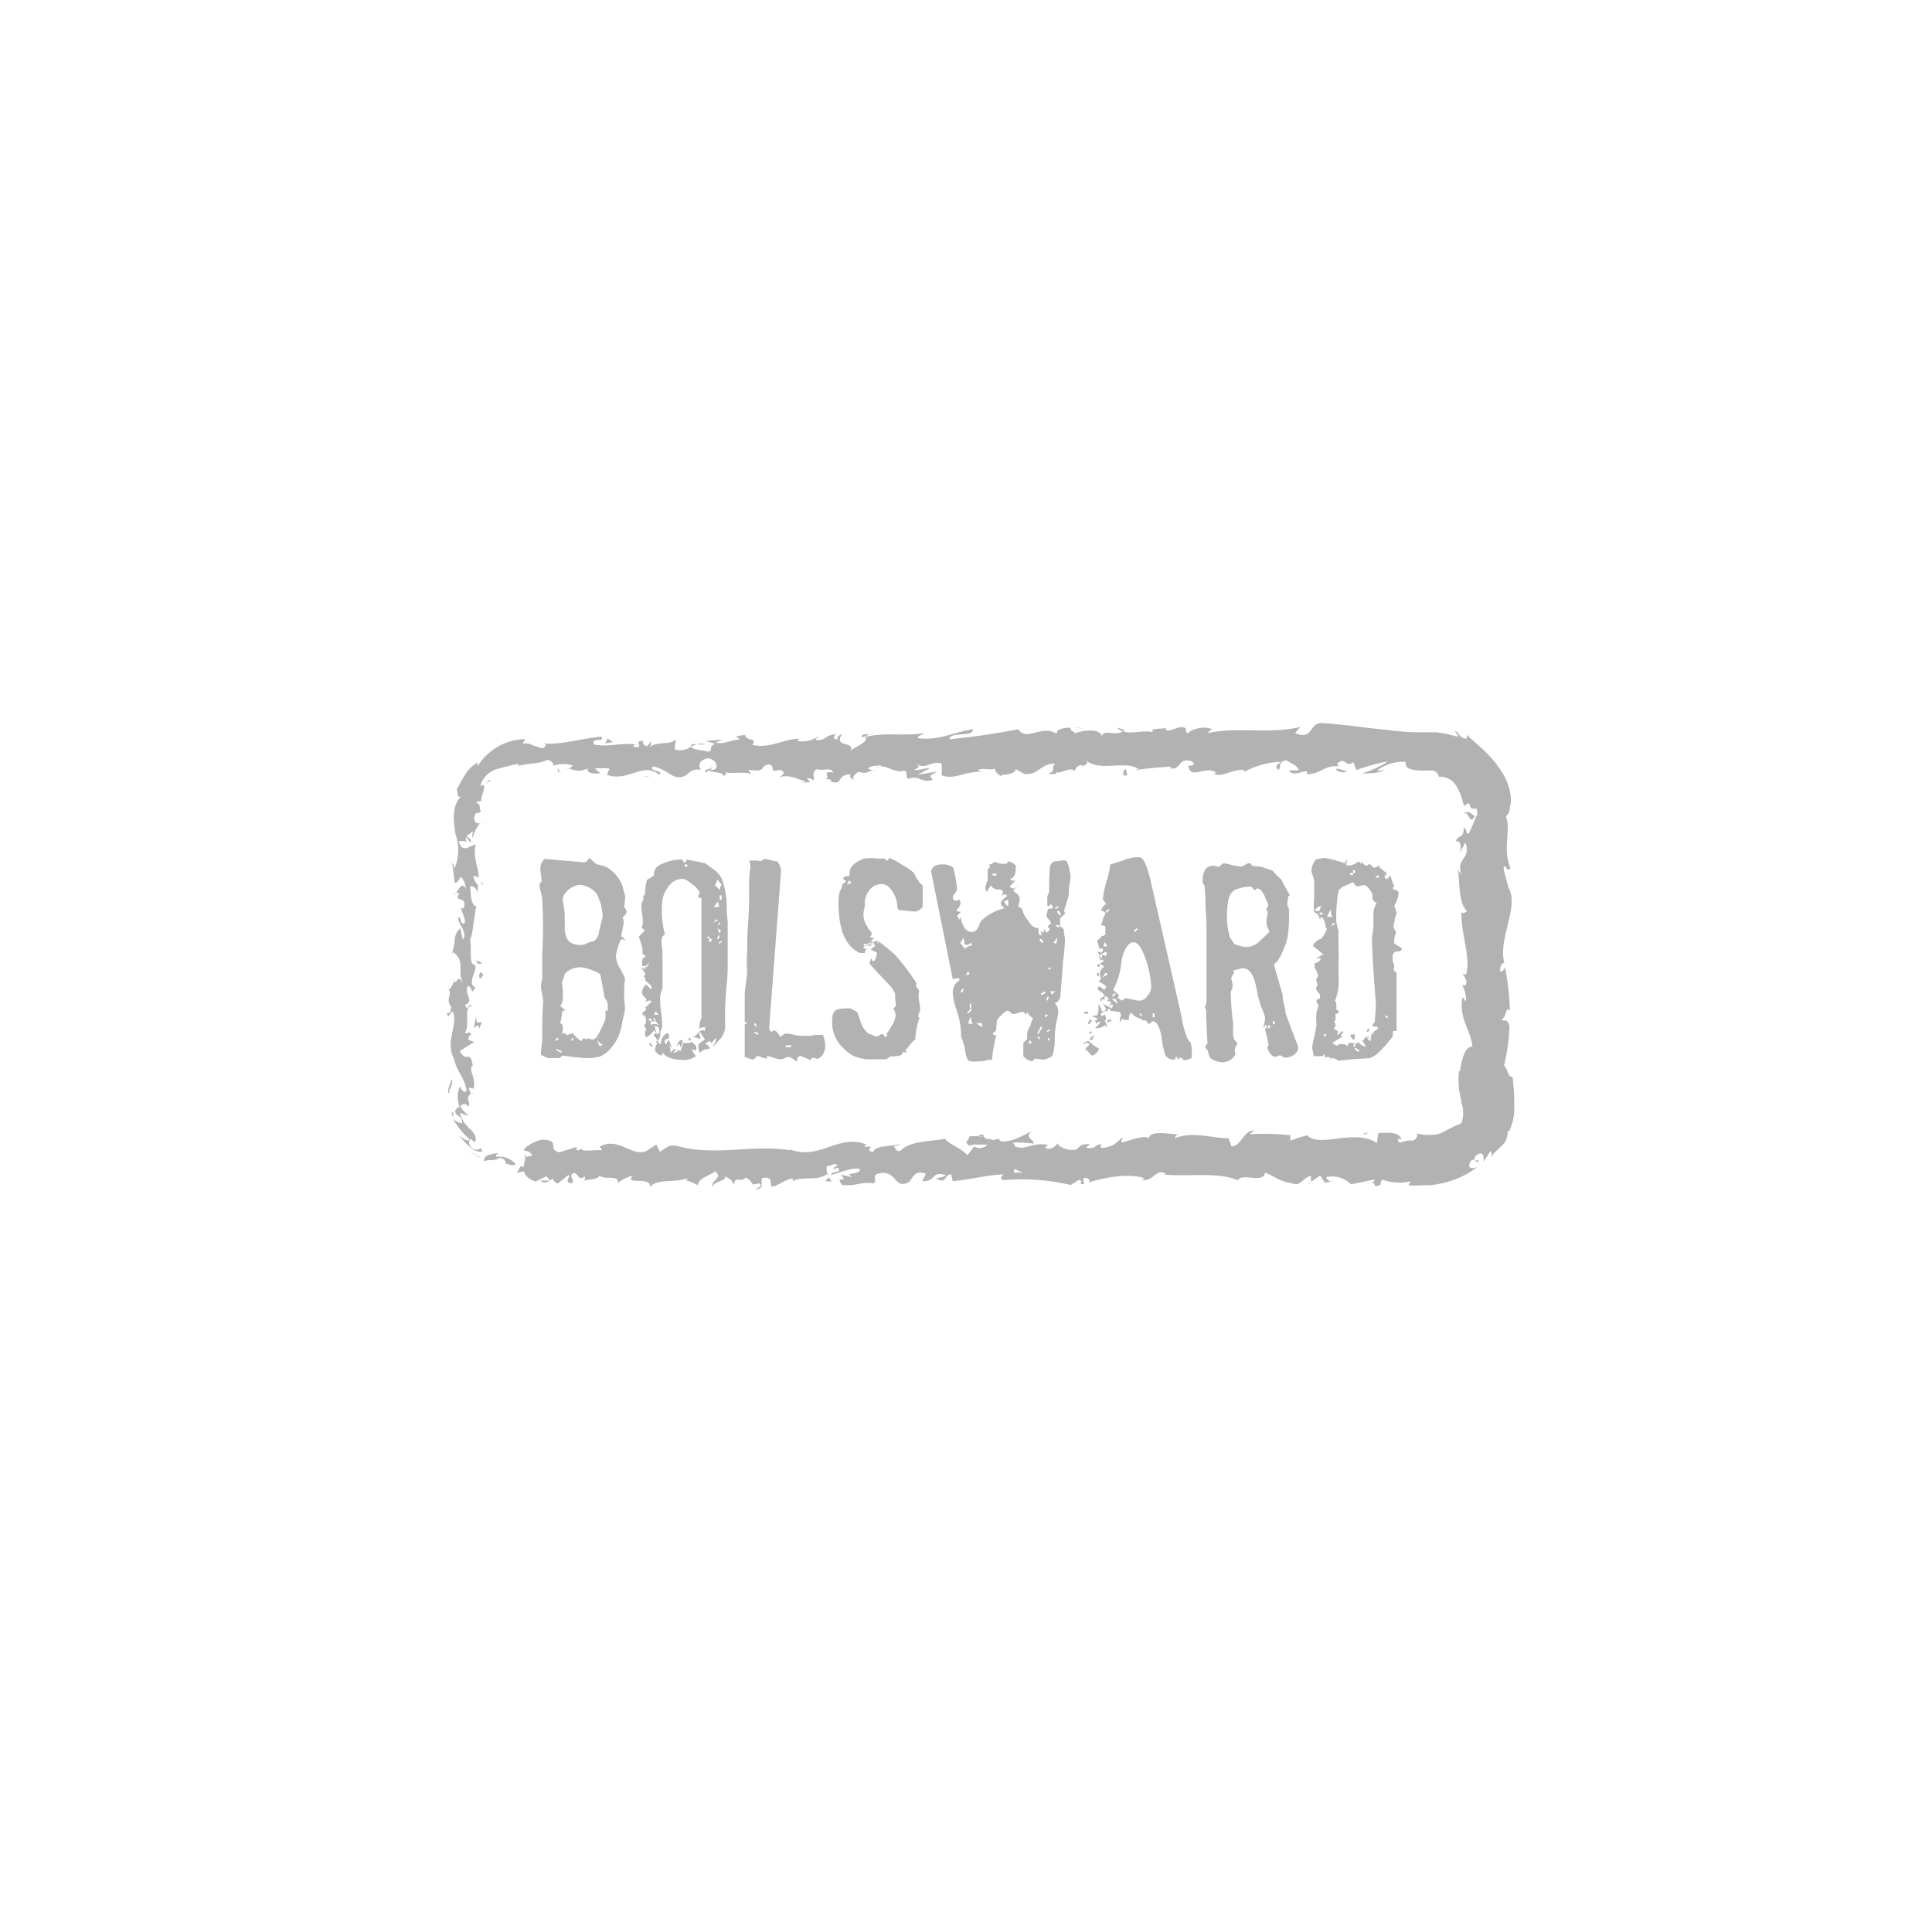 <svg id="Laag_1" data-name="Laag 1" xmlns="http://www.w3.org/2000/svg" viewBox="0 0 191.61 188.99"><defs><style>.cls-1{fill:#b2b2b2;}</style></defs><title>bolsward_1</title><g id="Group_432" data-name="Group 432"><g id="Group_379" data-name="Group 379"><path id="Path_407" data-name="Path 407" class="cls-1" d="M61.94,90.79c-.14.14-.19.19-.19.24a.64.64,0,0,1,.1.43c0,.34-.24,1.15-.24,1.39a2.75,2.75,0,0,1,.43.38c-.1,0-.38-.1-.43-.1a5.27,5.27,0,0,0-.53,1.68,2.58,2.58,0,0,0,.43,1.25,7.32,7.32,0,0,1,.48,1,11.36,11.36,0,0,0,0,2.88c0,.34-.14.81-.29,1.49a4.68,4.68,0,0,1-1.1,2.49,2.59,2.59,0,0,1-1.15.86,5,5,0,0,1-1.44.14l-1.15-.1c-.67-.1-1.06-.14-1.1-.14s-.14.24-.34.24H54.36a3.62,3.62,0,0,1-.72-.34c0-.38.14-1.34.14-1.63,0-1.58,0-2.78.1-3.55a6.57,6.57,0,0,0-.1-.77,5.91,5.91,0,0,1-.14-.86c0-.14.14-.67.14-.77,0-.58,0-1.39,0-2.49a46.22,46.22,0,0,0,0-5.27,3.32,3.32,0,0,0-.14-.77,4.32,4.32,0,0,1-.14-.72.35.35,0,0,1,.19-.29.71.71,0,0,0,0-.34c0-.19-.1-.72-.1-.91A1.41,1.41,0,0,1,54,85.17l3.93.34a.41.41,0,0,0,.29-.14q.22-.29.29-.29a2.89,2.89,0,0,0,.67.62,6.52,6.52,0,0,1,1,.29,3.72,3.72,0,0,1,1.58,1.92,5.19,5.19,0,0,0,.24.91s0,.38-.1,1.15c0,0,.24.24.24.43S62,90.69,61.94,90.79ZM55.42,103l-.19-.1-.14.29.14,0Zm.29,1.25-.53-.24,0,.14.48.24Zm4.51-4.84c0-.19-.24-.43-.24-.43-.1-.53-.24-1.29-.43-2.25,0-.19-.38-.38-1-.58a3.46,3.46,0,0,0-1.1-.24,3,3,0,0,0-.77.19,1.7,1.7,0,0,0-.67.48,4.52,4.52,0,0,1-.29.86,5.56,5.56,0,0,1,.1,1.29,2.6,2.6,0,0,1-.1.81l-.14.14c0,.19.43.38.43.48s-.19.1-.29.14c.1.19-.14,1-.14,1.06s0,.24.14.14a1.3,1.3,0,0,1,0,1c.1,0,.14,0,.24-.1l.24.24a4,4,0,0,0,.58-.19,5.84,5.84,0,0,0,.82.77c.19,0,.1-.24.29-.24s.34.19.38.19c-.14-.14-.1-.19,0-.19s.38.1.53.1.29-.19.38-.24a11.31,11.31,0,0,0,.86-1.77,3.88,3.88,0,0,0,0-.77c0-.14.14-.14.24,0v-.81Zm-.58-9.59a8.93,8.93,0,0,0-.43-1.15,2.49,2.49,0,0,0-1.49-.91,1.61,1.61,0,0,0-.91.19,2,2,0,0,0-1,1.06c0,.1,0,.34.1.86s.1.86.1,1.1v1.25c.1,1.1.58,1.49,1.68,1.49a1.51,1.51,0,0,0,.58-.19,1.93,1.93,0,0,1,.62-.19,1.3,1.3,0,0,0,.53-1l.24-1a1.76,1.76,0,0,0,.1-.77c-.11-.43-.11-.67-.16-.76ZM56.9,103l-.14-.1-.14.29.14,0Zm2.4.14a.69.69,0,0,0,.24.62.61.61,0,0,1,.29-.19c-.19,0-.39-.1-.53-.43Z"/><path id="Path_408" data-name="Path 408" class="cls-1" d="M72.05,97.84q-.14,1.65-.14,2.44c0,.29,0,1,0,1.2a2,2,0,0,1-.43,1.49c-.48.53-.77.81-.81.91,0-.14.34-.53.34-.81v-.15a2.54,2.54,0,0,0-.43.53s-.1-.1-.24-.24c-.1.1-.24.14-.38.29.29.14.43.34.43.48-.38.1-.77.1-1,.48,0-.14-.14-.48-.14-.67a.66.66,0,0,1,.24-.43l.43-.29s-.19-.24-.48-.72a.25.25,0,0,0-.1.19,1.56,1.56,0,0,1,.14.48l-.77-.19c.29,0,.67-.67.91-.67s.14,0,.24.1l.1-.38a.43.43,0,0,0-.24,0,.36.36,0,0,0-.34.19v-.34a1.63,1.63,0,0,1,.19-.77V89.11a.4.4,0,0,0-.34-.1.85.85,0,0,1,.19-.48,2.89,2.89,0,0,0-.53-.67l-.58-.43a1.48,1.48,0,0,0-.58-.29,1.77,1.77,0,0,0-1.49.86,2.84,2.84,0,0,0-.58,1.68,9.09,9.09,0,0,0,.29,3c-.24.1-.34.34-.34.67s.1.86.1,1.06a10.23,10.23,0,0,0,0,1.06v1.06c0,.58,0,1.06,0,1.44a4.18,4.18,0,0,0-.24.91c0,.34,0,.81.1,1.49s.1,1.15.1,1.44a1.24,1.24,0,0,1-.19.48.43.43,0,0,1,0,.24.75.75,0,0,1-.29.67,1.57,1.57,0,0,0,.29.38,1.94,1.94,0,0,0,.14-.48,1,1,0,0,1,.29-.48l.29-.19.14.14V103h-.1a.35.35,0,0,0-.34.29,1,1,0,0,0,.19.29,1,1,0,0,1,.24-.43,3,3,0,0,1,.24.53c.1.24.19.38.24.38s.58.14.72.14c0-.19.14-.43.24-.77h.14c.38,0,.62,0,.67-.14a4.52,4.52,0,0,1,.48.48v.1a.15.15,0,0,1,0,.1.18.18,0,0,1-.16.19h0c.1,0,0,0-.19-.1l-.1,0a2,2,0,0,0,.43.67,2.19,2.19,0,0,1-1.15.38c-1.1,0-1.82-.24-2.11-.67l-.24.24c-.38-.19-.58-.38-.58-.62s.19-.48.19-.58a.25.25,0,0,0-.1-.19l0,0s.1,0,.1-.14-.14-.34-.34-.43c.1-.14.1-.24.14-.29a.69.69,0,0,0,.34.1l.1-.1a1.07,1.07,0,0,0-.1-.58l-.38-.14L65,102a.77.77,0,0,0,.14.43l-.29-.24a1.93,1.93,0,0,1-.77.67.52.52,0,0,1-.1-.38.47.47,0,0,1,.14-.38,1.73,1.73,0,0,1-.24-.43.59.59,0,0,0,.19-.43c0-.38-.14-.58-.34-.62a.36.36,0,0,1,0-.24,1,1,0,0,0,.38-.29L64,99.9a6.28,6.28,0,0,0,.62-.58.25.25,0,0,0-.19-.1.64.64,0,0,0-.38.14v0c0-.1,0-.19.1-.24-.1-.1-.48-.48-.48-.67a1.18,1.18,0,0,1,.38-.81,3.5,3.5,0,0,1,.48.43l.1,0s0-.1,0-.19-.24-.34-.62-.62v0a1.09,1.09,0,0,1,0-.19c0-.14-.1-.19-.19-.14h0a2.83,2.83,0,0,1,.19-.38q-.14-.22-.43-.58c.1,0,.24.1.34.1a.17.17,0,0,0,.1,0,.22.22,0,0,0-.14-.14s0,0,.1,0,.34-.14.38-.48c-.1.1-.14.19-.29.34h-.38V95.3c0-.19,0-.29.24-.34v0s0-.1.1-.19a1,1,0,0,1-.29-.19.81.81,0,0,1,0-.48c-.1-.29-.19-.67-.38-1.2a3.15,3.15,0,0,1,.58-.58.59.59,0,0,0-.53-.34h.24a1.52,1.52,0,0,0,.1-.67c0-.34-.14-1.1-.14-1.39a1.13,1.13,0,0,1,.24-.77l-.1-.14.24-.43h0a3.88,3.88,0,0,1,.19-1.34,7.26,7.26,0,0,0,.67-.43v-.1c0-.53.34-.91,1.06-1.15a4.42,4.42,0,0,1,1.7-.33l.29.34c.14-.14.19-.24.19-.34.43.1,1.06.19,1.87.38.34.24.62.48.91.67a2.73,2.73,0,0,1,.72.86,8.35,8.35,0,0,1,.48,3.12c0,.29.1,1,.1,1.2s0,1,0,1.29,0,.72,0,1.34v1.34A18.53,18.53,0,0,1,72.05,97.84Zm-7.43,3.4V101h-.29v.19Zm.14,2.49-.1.1-.29-.29.1-.14Zm.29-2.44h-.53s0,.1,0,.1a.51.51,0,0,0,.1.29c0-.1.1-.14.29-.14s.34.1.43.1Zm0,0-.14-.34-.14,0,.14.29Zm0-1a.43.43,0,0,0-.14.34s.14,0,.43,0Zm1.73,3.84a1.7,1.7,0,0,0-.43-.53,1.28,1.28,0,0,1,.14.58c0,.1,0,.14,0,.19Zm.43.14-.1-.14-.29.14v.14Zm.24-.43v-.1a.37.37,0,0,0-.1-.24,1.53,1.53,0,0,1-.29.34,2,2,0,0,0,.19-.43.46.46,0,0,1,.43-.29.79.79,0,0,1-.24.73Zm.77-18L68,85.65l-.1.14L68,86Zm.34,17.26-.14.1-.19-.19.19-.1ZM70.38,93l-.14-.19-.1.14.14.19Zm.24.14-.19-.1-.14.29.19.1Zm.43-2a2.64,2.64,0,0,0-.34.43.66.66,0,0,1,.43-.24.13.13,0,0,1,.14.14c0,.1-.1.24-.1.34q0-.14.29-.14a3.5,3.5,0,0,0-.43-.52Zm.29-1.2-.14-.53c-.1.14-.24.29-.43.53Zm-.14-2.73a3.87,3.87,0,0,0-.29.62v0a.82.82,0,0,1,.43.48,2.05,2.05,0,0,1,.24-.62,1,1,0,0,1-.39-.52Zm.19,5.56-.14,0-.14.29.14.1ZM71.14,92a1.28,1.28,0,0,1,.14.58.26.26,0,0,1,.29-.19Zm.43,1.44,0-.14-.29.14v.14Zm0-4.22v-.43h-.19v.43Z"/><path id="Path_409" data-name="Path 409" class="cls-1" d="M81,105a.69.69,0,0,0-.34-.1.3.3,0,0,0-.29.24,5.43,5.43,0,0,0-1-.43,1,1,0,0,0-.29.19s0,.14,0,.34a1,1,0,0,1-.43-.24,1,1,0,0,0-.48-.19c-.19,0-.53.24-.72.24a3.34,3.34,0,0,1-.67-.14,2.44,2.44,0,0,0-.67-.19c-.19,0,.1.24-.1.24s-.72-.24-.86-.24-.29.34-.48.34-.72-.24-.81-.24c0-.38,0-.91,0-1.68s0-1.29,0-1.58c.1,0,.14,0,.19-.1s-.14-.1-.19-.1V98.6s0-.38.1-1a10.89,10.89,0,0,0,.14-1.44,11.91,11.91,0,0,1,0-1.73c0-.67,0-1.63.1-3,.1-1.53.1-2.4.1-2.64s0-.72,0-1.25c0-.24,0-.72.1-1.39a1.48,1.48,0,0,0-.1-.82c.67,0,1,0,1.1.1a.77.77,0,0,1,.53-.24c.19,0,.91.24,1.2.24a3,3,0,0,1,.34.82L76.28,102c.1,0,0,.29.24.29s0-.1.24-.1.38.24.62.62l.29-.19a.43.43,0,0,1,.34-.14,5.58,5.58,0,0,1,.77.14,3.89,3.89,0,0,0,.82.1c.1,0,.29,0,.62,0s.53-.1.62-.1h.77a3.06,3.06,0,0,1,.24,1.15C81.83,104.4,81.4,105,81,105Zm-5.94-3.21-.14-.34-.14.1.14.24Zm.19.67-.43-.14v.14l.34.14Zm3.21,1.39v-.19h-.53v.19Z"/><path id="Path_410" data-name="Path 410" class="cls-1" d="M91.52,89.93a1.75,1.75,0,0,1-.57.43,1.66,1.66,0,0,1-.57,0c-.19,0-.86-.1-1.1-.1s-.19-.14-.29-.29a2.66,2.66,0,0,0-.38-1.39c-.34-.62-.72-.91-1.2-.91a1.46,1.46,0,0,0-1.29.77,1.89,1.89,0,0,0-.34,1.3c0,.14-.14.62-.14.81a2.11,2.11,0,0,0,.29,1.2,6.8,6.8,0,0,0,.53.77c0,.1,0,.24-.19.38a.81.81,0,0,0,.43.1c-.1.1-.53.62-.72.62l-.24,0a.07.07,0,0,0-.09,0h0a.28.28,0,0,0,.1.24s.48-.24,1.29-.62a1.7,1.7,0,0,0,0,.34.26.26,0,0,0,.1-.24c.43.34,1,.77,1.68,1.39a27.94,27.94,0,0,1,2,2.64.36.36,0,0,1,0,.43,1.91,1.91,0,0,1,.34.43,2.7,2.7,0,0,0,0,1.06,5.09,5.09,0,0,1,.1.81c0,.1-.19.53-.19.62s0,.19.14.19a6.6,6.6,0,0,0-.43,2.16,2.22,2.22,0,0,0-.48.48c-.24.29-.38.48-.48.58s.1.1.14.24a.62.62,0,0,1-.38-.1s0,.1-.1.24-.24.19-.72.24h-.48s-.29.29-.48.29-.38,0-.91,0a8.32,8.32,0,0,1-.86,0,3.92,3.92,0,0,1-1.39-.34,4,4,0,0,1-1-.77,3.4,3.4,0,0,1-1.11-2.59c0-1,.19-1.34,1.25-1.34a5,5,0,0,1,.57,0,2.86,2.86,0,0,1,.72.43,12.24,12.24,0,0,0,.48,1.39q.5.72.72.72c.14,0,.48.24.67.24s.34-.24.53-.24.34.34.34.34.19-.19.19-.24-.1-.14-.19-.14.1,0,.14,0a8.34,8.34,0,0,0,.53-.86,1.78,1.78,0,0,0,.34-1,1,1,0,0,0-.24-.62,1.53,1.53,0,0,0,.29-.34,6,6,0,0,1-.1-1.15,3.12,3.12,0,0,0-.43-.72c-.48-.48-1.15-1.2-2.11-2.25l.19-.62a.69.69,0,0,0,.1.34.36.36,0,0,0,.19,0c.19-.19.19-.62.29-.77l-.1-.1a2.3,2.3,0,0,1-.53-.24c0-.1.34-.24.43-.38,0,0-.1-.14-.29-.48,0,0-.1.1-.14.1s-.1.14-.1.19.1.1.29.1a.68.68,0,0,1-.67,0l-.29.29a.69.69,0,0,0,.34.1c-.14.19-.19.29-.1.38a1.33,1.33,0,0,1-.62,0c-1.39-.67-2.06-2.3-2.06-5a5.09,5.09,0,0,1,.1-1,2.56,2.56,0,0,0,.29-.77c.1-.1.24-.19.38-.34a1.11,1.11,0,0,1-.34-.24s.19-.24.38-.24.29,0,.29-.1a1.19,1.19,0,0,1,.34-1,3.06,3.06,0,0,1,1.06-.62A4,4,0,0,1,87,85.14c.38,0,.67,0,.82,0,0,.14,0,.19.19.19s0-.24.24-.24a7.64,7.64,0,0,1,1.15.62,7.31,7.31,0,0,1,1.2.82c.14.24.24.43.34.62.24.38.43.58.57.62v2.11Zm-7.34-2.64a.67.67,0,0,1-.24.48,5.63,5.63,0,0,0,.53-.24Z"/><path id="Path_411" data-name="Path 411" class="cls-1" d="M106.1,87.53a6.17,6.17,0,0,0-.1,1.2c-.1.38-.24.86-.48,1.58a.74.74,0,0,1,.1.29v0a2.16,2.16,0,0,1-.48.43v.81c.1.1.24.19.38.34a.43.43,0,0,0,0,.24c0,.19.1.58.1.67s0,.86-.19,2.25q-.07,1.22-.29,3.6a.81.81,0,0,1-.53.53,1.19,1.19,0,0,1,.34.91,4.47,4.47,0,0,1-.1.67,4.19,4.19,0,0,0-.14.67,7.61,7.61,0,0,0-.1,1.49,5.64,5.64,0,0,1-.24,1.49,2,2,0,0,1-.91.38c-.19,0-.53-.1-.72-.1s-.24.24-.43.24-.48-.14-.82-.48V103.4a2.89,2.89,0,0,0,.38-.38v-.58a2.41,2.41,0,0,1,.34-.77c0-.14.1-.38.24-.72a1.12,1.12,0,0,1-.53-.53c-.1,0-.14.1-.14.24-.19-.24-.29-.34-.38-.34s-.72.24-.91.24-.38-.34-.53-.34-.34.14-.57.38a2,2,0,0,0-.48.53,3.88,3.88,0,0,0-.1,1s-.1.14-.34.34c0,.14.1.19.34.19a14.64,14.64,0,0,0-.43,2.44c-.29,0-.43,0-.48,0a1.52,1.52,0,0,1-.82.14,2.63,2.63,0,0,1-.82,0c-.29,0-.43-.38-.53-1a5.13,5.13,0,0,0-.43-1.49,1.48,1.48,0,0,0,0-.48,7.41,7.41,0,0,0-.43-2.11,6.84,6.84,0,0,1-.38-1.68,1.84,1.84,0,0,1,.24-.91c.1-.1.24-.19.38-.34s0-.24-.14-.24l-.48.1-2.15-10.7c.14-.48.48-.67,1.06-.67a1.55,1.55,0,0,1,1.15.34,13.6,13.6,0,0,1,.38,2.16,3.43,3.43,0,0,1-.43.62c0,.19,0,.48.29.48l.34-.1a.53.53,0,0,1,.14.34,1,1,0,0,1-.43.67.52.52,0,0,0,.43.19s-.1.19-.34.38a2.83,2.83,0,0,0,.19.38.44.44,0,0,0,.19-.29,1.73,1.73,0,0,0,.29,1,.87.87,0,0,0,.77.53A.76.76,0,0,0,97,92a5.48,5.48,0,0,1,.29-.67,4.94,4.94,0,0,1,2.3-1.25c0-.1-.34-.29-.34-.48s.24-.48.62-.72c0-.1,0-.19-.24-.19a.36.36,0,0,0-.29.14l0-.1a.66.66,0,0,1,.14-.19c0-.24-.14-.34-.38-.34s-.14,0-.14,0,0,0,0,0,0,0-.14,0-.53-.24-.53-.43c-.1.14-.24.38-.43.67a.81.81,0,0,1-.14-.48,3.76,3.76,0,0,1,.24-.67c0-.29,0-.62,0-1.15.1,0,.14,0,.19-.14s0-.19-.14-.24a1.12,1.12,0,0,0,.67-.34c.1.14.43.24,1.06.24.19,0,.14-.24.34-.24a1.24,1.24,0,0,1,.67.43c0,.86-.19,1.25-.53,1.25,0,.19.1.24.29.24a.37.37,0,0,0,.24-.1,4.86,4.86,0,0,1-.62.67.62.62,0,0,0,.48.19,2.08,2.08,0,0,0,.29-.34,2.25,2.25,0,0,1-.43.58c.34.24.67.43.67.82v0c0,.19-.1.43-.14.77a2.83,2.83,0,0,1,.38.19,2.5,2.5,0,0,0,.53,1.1c.34.53.62.77.86.77A.26.26,0,0,0,103,92v.58c.14.14.24.19.29.19s0,0,0-.1a.78.78,0,0,0-.19-.43l.29.24c.1,0,.14-.1.14-.34.1.1.14.19.29.34l.29-.29c0-.1-.14-.19-.19-.29s.29-.19.29-.38-.43-.58-.43-.67.14-.58.14-.72h.14a1.13,1.13,0,0,0,.38-.1,2.83,2.83,0,0,0-.19-.38.5.5,0,0,1-.38.19V89a.77.77,0,0,1,.19-.48,1.63,1.63,0,0,1,0-.48c0-.24,0-.58,0-1,.1-.91-.1-1.25.48-1.63l.1,0c.24,0,.72-.1.91-.1s.29.14.38.43a1.65,1.65,0,0,1,.14.62A2.21,2.21,0,0,1,106.1,87.53Zm-9.83,5.94c-.14.14-.24.24-.34.24a.68.68,0,0,1-.29-.1A.92.92,0,0,0,95.5,93a.69.69,0,0,1-.29.48,4.08,4.08,0,0,1,.48.62,1,1,0,0,1,.72-.34A2.34,2.34,0,0,0,96.27,93.47Zm-.67,4.6-.19,0-.14.29.14.1ZM96,96.3s-.14.38-.24.38h.14a.37.37,0,0,0,.24-.1A.74.74,0,0,0,96,96.3Zm.38,3.84-.1-.1-.38.38.1.1Zm.1,1.39a.88.88,0,0,1-.14-.72,1,1,0,0,0-.29.72ZM96.32,100v-.48h-.14V100Zm1.06,1.44h-.53a1.14,1.14,0,0,0,.62.38.9.9,0,0,1-.1-.38Zm1.44-14.62v-.19h-.38v.19ZM100,89.44s0-.1,0-.19-.24.1-.38.1c0,.24.14.38.38.53,0,0,0-.28,0-.43Zm2.16,13.71c-.1,0-.14.38-.14.38s.19-.1.38-.14c-.15,0-.2-.23-.25-.23Zm1-1-.14,0-.14.29.14.1Zm0,.81-.14-.19-.14.1.19.19Zm.34-9.59-.29-.29-.14.14.29.29Zm-.1,8.44-.19,0-.14.29.14.1Zm.29-3.36-.1-.14-.38.24.1.14Zm.24,2.21-.19-.1-.14.29.14,0Zm.1-1.82-.14,0-.14.29.14.1Zm.1,3.36,0-.14-.29.14v.14Zm0,.86-.14-.14-.1.14.14.14Zm.1-7-.16-.14-.14.1.19.14Zm.29,2.25a.37.37,0,0,1-.14,0,.25.25,0,0,1-.19-.1.59.59,0,0,0,.14.43s.14-.19.38-.38Zm-.1-4.84a.41.41,0,0,1,.29.14,1.07,1.07,0,0,0,.14-.48s0-.1,0-.14a5.26,5.26,0,0,1-.4.49Zm.24-1.77.29.29a.61.61,0,0,1,.29-.19ZM105,90l-.1-.14-.24.14v.14Zm.24.67L105,90.3l-.19.1.29.38Z"/><path id="Path_412" data-name="Path 412" class="cls-1" d="M108.3,104.69a8.71,8.71,0,0,0-.67-.67,3.66,3.66,0,0,1,.43-.43l-.19-.19c-.1,0-.29.1-.43.1s-.1,0-.14,0a6.67,6.67,0,0,0,.62-.29A7.88,7.88,0,0,0,109,104,1.15,1.15,0,0,1,108.3,104.69Zm-.38-4.17h-.38v-.19h.38Zm.38.67-.29.38-.14-.1.24-.38Zm0,1.92H108c.19-.19.34-.43.57-.43C108.44,102.63,108.44,103.11,108.25,103.11Zm0-.72-.29.14v-.14l.24-.14Zm1.63-2.35s-.1.1-.1.14l0,.19c0-.1-.1-.1-.24-.1a.37.37,0,0,0-.24.1c-.14.14-.19.19-.24.19l.19.19.29-.14a2.16,2.16,0,0,1,.1.38.22.22,0,0,1-.14.24,2,2,0,0,1,.29.67l-.24-.24a1.4,1.4,0,0,1-1,.29c.38-.34.53-.53.53-.62l-.1,0a.35.35,0,0,0-.29.19,1.6,1.6,0,0,0-.14-.29c.14-.1.24-.19.34-.19a3.79,3.79,0,0,0-.62-.24.37.37,0,0,1,.24-.1l.24,0a1.07,1.07,0,0,0,.14-.48v-.72c0,.14.29.48.29.62a.18.18,0,0,1,0,.14h.29l.19-.19a3.36,3.36,0,0,0-.34-.53c.38.19.82.34.91.58a.46.46,0,0,1-.33-.1ZM109,96.78h-.19v-.29H109Zm9.21,8v.1a1.3,1.3,0,0,1-.77.24c-.19,0-.14-.24-.34-.24s-.14.14-.24.14-.1,0-.1-.19,0,0-.1,0-.1,0-.1.14,0,0-.14.1a.91.91,0,0,1-.86-.48,10.7,10.7,0,0,1-.38-1.87q-.29-1.44-.86-1.44c-.19,0-.14.24-.34.24s-.24-.34-.43-.34-.14,0-.14,0l0,0s0,0-.14,0-.1,0-.1,0,.1-.14.1-.14l-.1,0a1.94,1.94,0,0,1-1-.62.8.8,0,0,0-.19.72h-.29a.47.47,0,0,1-.38-.14.86.86,0,0,1-.24.34c0-.1,0-.19,0-.29s.1-.34.1-.43a.35.35,0,0,0-.19-.29c-.24,0-.72-.1-.91-.1a1,1,0,0,1,.29-.38l0-.14s0-.1-.1-.14a1.06,1.06,0,0,1-.24.19.61.61,0,0,1,.19-.34.44.44,0,0,0-.24-.14s-.1,0-.14,0,0-.14.19-.24a3.82,3.82,0,0,1-.38-.29c-.1.1-.1.19-.1.43-.14-.1-.19-.14-.29-.14s.1-.14.29-.34a1.12,1.12,0,0,0-.34-.34,1.79,1.79,0,0,1-.38-.29c.1-.1.1-.19.14-.24s.14,0,.29.14a2.19,2.19,0,0,0,.29.19,2.94,2.94,0,0,1,.19-.29c0-.1-.29-.29-.82-.58h.1a1.06,1.06,0,0,1,.19-.24.9.9,0,0,1-.1-.38.8.8,0,0,1,.43-.81,3.82,3.82,0,0,1-.38-.29.4.4,0,0,0-.1.34.44.44,0,0,1-.29-.19,3.12,3.12,0,0,0,.72-.43l-.14-.14c-.1,0-.1.1-.14.14a2.29,2.29,0,0,1-.24-.58l.34.34s0-.1,0-.24,0-.1.14-.1.19.1.19.1a2.94,2.94,0,0,1,.19-.29l-.19-.14-.53.34a.86.86,0,0,1-.24-.34.74.74,0,0,1,.38.1l.14-.19,0-.14s0-.1-.1-.14a.31.31,0,0,1-.24.1,6.14,6.14,0,0,0-.24-.81,4.41,4.41,0,0,1,.82-.62v-.81c-.1-.1-.19-.1-.43-.1.1-.29.19-.62.34-1a.3.3,0,0,0,.1-.19c0-.1-.1-.19-.43-.29a1.14,1.14,0,0,1,.53-.67c-.24-.24-.34-.38-.34-.53a8.78,8.78,0,0,1,.34-1.63,8.92,8.92,0,0,0,.38-1.73c.48-.14.91-.29,1.34-.43A4,4,0,0,1,113,85c.38,0,.77.82,1.15,2.49L117,100c.14.62.24,1.2.38,1.82.24.91.48,1.44.67,1.49a3.11,3.11,0,0,1,.13,1.39ZM109.36,99l-.14.29-.14-.1.14-.29Zm.1-5.94h-.14l-.14-.24.19,0Zm.19,3.4c-.1.14-.19.29-.34.48a5,5,0,0,0,.57-.34s-.1-.09-.24-.14Zm0-3c-.14,0-.19.14-.19.38,0,0,.14,0,.38,0-.1-.14-.2-.24-.2-.33Zm.38-3.21-.1-.1-.29.24.1.14Zm.19,11-.43.14v-.19l.38-.14Zm.34-2.78-.29.24.1.14.29-.29Zm.14.58h-.43a2.15,2.15,0,0,0,.62.48,1,1,0,0,1-.2-.48Zm3-3.74c-.43-1.25-.82-1.87-1.29-1.87s-1,.67-1.2,2a6.94,6.94,0,0,1-.82,2.73c.14.1.34.29.62.53l-.19.24.48.29.24-.24c.34,0,1.15.24,1.49.24a1.05,1.05,0,0,0,.77-.48,1.35,1.35,0,0,0,.38-.91,9.72,9.72,0,0,0-.48-2.49Zm-.86-3.16-.1-.1-.29.24.1.14Zm.28,8.35-.14,0,.14.24h.19Zm1.39,0h-.19v.38h.19Z"/><path id="Path_413" data-name="Path 413" class="cls-1" d="M127.48,104.88a1.47,1.47,0,0,1-.43-.19.22.22,0,0,0-.24,0,1.22,1.22,0,0,1-.34.1q-.29,0-.57-.43a2.3,2.3,0,0,1-.24-.53c.1,0,.14-.1.14-.29a11.77,11.77,0,0,0-.34-1.44c0-.1.14-.19.24-.34l-.19-.14s-.14.29-.24.29a2.9,2.9,0,0,0,.19-1.06,5.91,5.91,0,0,0-.34-.91,10.5,10.5,0,0,1-.38-1.29,11.93,11.93,0,0,0-.38-1.63c-.29-.67-.62-1-1.1-1-.19,0-.67.19-.86.19s0,.1,0,.29a1.14,1.14,0,0,0-.29.53,3,3,0,0,1,.14.72c0,.29-.19.48-.19.72a26.11,26.11,0,0,0,.24,3v.43a2.85,2.85,0,0,0,0,.53,1.08,1.08,0,0,0,.43,1c0,.1-.1.19-.19.38a.83.83,0,0,0,0,.72,1.51,1.51,0,0,1-1.2.81,2.25,2.25,0,0,1-1.25-.38q-.14-.07-.29-.72c0-.1-.14-.19-.24-.34s.1-.24.19-.43c0-.38-.1-1.49-.14-3.4l-.14-.14a1.83,1.83,0,0,0,.19-.81c0-.72,0-1.77,0-3.21s0-2.54,0-3.31,0-1.68-.1-2.49c0-.53,0-1.25-.1-2.3-.14-.19-.19-.29-.19-.38,0-1.06.34-1.58,1.05-1.58.19,0,.38.1.53.1s.34-.34.53-.34a4,4,0,0,1,.86.19l.86.14c.19,0,.53-.34.77-.34s.34.29.34.29a3.78,3.78,0,0,1,1,.1c.24.1.53.19,1,.34a4.9,4.9,0,0,0,.86.86c.14.29.43.86.91,1.68-.1-.1-.14-.1-.19,0a2.88,2.88,0,0,0-.1,1,1,1,0,0,1,.14.24,14.47,14.47,0,0,1-.14,2.88,7.65,7.65,0,0,1-1.05,2.4,1.05,1.05,0,0,0-.29.24q.07.36.86,3a3,3,0,0,0,.1.86,4.17,4.17,0,0,1,.19,1c.82,2.21,1.25,3.31,1.25,3.31C128.82,104.4,128.1,104.88,127.48,104.88Zm-1.87-13.52a3.87,3.87,0,0,1,.14-.91c-.14-.19-.19-.34-.14-.38s.24-.24.14-.48a6.79,6.79,0,0,1-.38-.86c-.24-.43-.43-.62-.67-.62s0,.14-.24.14-.1-.34-.57-.34a5,5,0,0,0-1.44.34,1.47,1.47,0,0,0-.62,1,8.2,8.2,0,0,0-.14,1.92A7,7,0,0,0,122,93c.1.14.24.34.43.62a3.53,3.53,0,0,0,1.29.29,2,2,0,0,0,1.1-.48c.1-.1.48-.43,1.1-1.06A1.73,1.73,0,0,1,125.61,91.36Zm.38,10.31-.14,0-.14.29.19,0Zm.43-.1v-.29h-.19v.29Z"/><path id="Path_414" data-name="Path 414" class="cls-1" d="M138.65,94.34a.48.48,0,0,0-.53.43c0-.1,0,.1,0,.62,0,0,0,0,.1.14a1,1,0,0,1,0,.62q.14.29.29.29v5.8l-.24,0c-.1,0-.14,0-.14.19a1.27,1.27,0,0,1,0,.34,12.33,12.33,0,0,1-1.49,1.68,2.2,2.2,0,0,1-.82.48l-1.58.1c-.91.1-1.44.14-1.49.14s-.38-.24-.57-.24-.14,0-.14.1.1.19.1.14c-.19-.24-.29-.34-.38-.34a.21.21,0,0,0-.14,0,.21.21,0,0,1-.14,0c-.1,0-.14,0-.1-.14v-.2l-.19.24h-.91c0-.19-.14-.67-.14-.86a5.8,5.8,0,0,1,.19-1c.14-.58.19-1,.24-1.29a4.47,4.47,0,0,1,0-1.2c.14-.48.19-.67.19-.58a.36.36,0,0,0-.19-.34,2.07,2.07,0,0,0,0-.24c0-.1.29-.19.34-.24v-.38c-.29-.29-.38-.43-.38-.58a.64.64,0,0,1,.14-.34,4.31,4.31,0,0,1-.14-.58c.14-.19.19-.29.19-.38a3.08,3.08,0,0,0-.34-.77v-.43a1.15,1.15,0,0,0,.34-.14.65.65,0,0,0,.29-.34.79.79,0,0,0-.62.1,3.2,3.2,0,0,1,.86-.48,12.94,12.94,0,0,0-1.05-.86,1.33,1.33,0,0,1,.86-.72,7.84,7.84,0,0,0,.43-.67c0-.1.1-.14.1-.34l-.1-.1a2.37,2.37,0,0,0-.38-1.06l-.24.24a.68.68,0,0,0-.53-.67,8,8,0,0,1,0-1.53c0-.72,0-1.25,0-1.53a2.35,2.35,0,0,0-.14-.58,2.18,2.18,0,0,1-.14-.53,1.92,1.92,0,0,1,.48-1.1l.82-.14a12.15,12.15,0,0,1,2,.53,1.94,1.94,0,0,0,.24-.43.77.77,0,0,1-.1.48s0,.19.24.19a1.77,1.77,0,0,0,1-.43l.24.24a.3.3,0,0,0,.1-.29.56.56,0,0,0,.43.48c.19,0,.1-.14.29-.14s.34.34.48.34a.57.57,0,0,0,.43-.24,1,1,0,0,0,.38.43,2.63,2.63,0,0,0,.43.34.5.5,0,0,1-.24.34c.1.1.1.19.19.29a.94.94,0,0,0,.43-.43,4.18,4.18,0,0,0,.38,1.1.41.41,0,0,0-.14.29c.29.1.57.19.57.38a2.9,2.9,0,0,1-.43,1.29,4.33,4.33,0,0,1,.24.77c-.19.43-.24.67-.19.77a1.08,1.08,0,0,0-.1.62,1.72,1.72,0,0,0,.24.43,2.37,2.37,0,0,0-.19,1.15,7.56,7.56,0,0,1,.77.48C138.94,94.34,138.84,94.34,138.65,94.34Zm-8.2-4h.38a.77.77,0,0,0,.14-.53c-.33.15-.53.33-.53.53Zm.72.34V90.5h-.29v.19Zm.43,11.89h-.38c.1,0,.1.1.1.29Zm.53-11.65a1.6,1.6,0,0,1-.14-.72,3.57,3.57,0,0,0-.38.72Zm.24.72,0-.14-.29.14v.19Zm3.88,10.12c-.14,0-.19,0-.14-.1l.1-.14c.14-.19.19-.29.14-.38a15.58,15.58,0,0,0,.1-1.73c-.24-3-.38-5.13-.38-6.38,0-.19.14-.91.14-1,0-1.44,0-1.92,0-1.39a1.87,1.87,0,0,1,.34-1.1c-.14,0-.24-.14-.43-.34,0-.14,0-.34,0-.53-.34-.62-.62-.91-.86-.91a3.89,3.89,0,0,0-.53.14c-.24,0-.38-.14-.53-.43-.29.14-.62.29-1.1.48a2.22,2.22,0,0,1-.34.34,15.69,15.69,0,0,0-.24,2.83,3.09,3.09,0,0,0,.24,1.15,15.5,15.5,0,0,0,0,1.68c0,.67,0,1.1,0,1.44a11.38,11.38,0,0,0,0,1.15c0,.53,0,.86,0,1.1a4.42,4.42,0,0,1-.38,1.63c0-.1.24.1.14.77,0,.1.29.19.29.29l-.19.19c-.1,0-.14,0-.19.14a.66.66,0,0,1,0,.43c0,.14-.1.24-.14.24.19.14.24.38,0,.67l.43.29a.62.62,0,0,0-.1.38,6.48,6.48,0,0,1,.53-.43c.1.1.1.14.1.14s-.29.19-.29.29a.25.25,0,0,1,.19.1,11.32,11.32,0,0,1-1,.62c.19.19.34.29.48.29s.1,0,.1,0a.48.48,0,0,1,0-.14s0,0,.1,0h.29a.72.72,0,0,1,.57.24.36.36,0,0,1,0-.19c0-.14.1-.19.29-.19-.1,0,.14,0,.57.14,0-.14.14-.19.19-.19a1,1,0,0,0,.72.43s-.1-.19-.34-.58c.14-.1.34-.43.48-.43a.5.5,0,0,0,.38.19.85.85,0,0,1,.1-.53.26.26,0,0,0,.24.1q-.14-.07-.14-.14s.1-.1.19-.19.14-.1.24-.1a.61.61,0,0,0,0-.29s-.12,0-.31,0Zm-2.06-15v-.19h-.29v.19Zm.19,15.82a1.12,1.12,0,0,1-.1.53.56.56,0,0,1-.34-.53Zm0-16v-.29h-.19v.29Zm.1,16.83h-.14l-.14.34.14.1Zm.34.77-.38-.29-.1.14.38.29Zm1-2.11-.14.29-.14-.1.14-.29Zm.19,1.06-.29-.38-.14.1.24.38Zm.67-16.4-.29.29c.34,0,.53,0,.53,0a.23.23,0,0,1-.24-.24Zm1,14.14-.19-.19-.1.1.14.19Z"/></g><g id="Group_431" data-name="Group 431"><g id="Group_380" data-name="Group 380"><path id="Path_415" data-name="Path 415" class="cls-1" d="M52,116.15c.14-.14.1-.53-.38-.48a4.38,4.38,0,0,1-.38.62Z"/></g><g id="Group_381" data-name="Group 381"><path id="Path_416" data-name="Path 416" class="cls-1" d="M49.42,114.33a6.16,6.16,0,0,0-.91.19.66.66,0,0,0-.53.62,3,3,0,0,1,.82-.1,1.8,1.8,0,0,0,.81-.24c.43.1.62.43.53.62.19-.1.67.34,1,0a2.2,2.2,0,0,0-1.92-.71C49.14,114.52,49.33,114.43,49.42,114.33Z"/></g><g id="Group_382" data-name="Group 382"><path id="Path_417" data-name="Path 417" class="cls-1" d="M48.18,77.7l-.19.14S48.13,77.75,48.18,77.7Z"/></g><g id="Group_383" data-name="Group 383"><path id="Path_418" data-name="Path 418" class="cls-1" d="M70.66,76.12a.32.32,0,0,0-.29.14C70.57,76.22,70.71,76.16,70.66,76.12Z"/></g><g id="Group_384" data-name="Group 384"><path id="Path_419" data-name="Path 419" class="cls-1" d="M74.74,76.79c-.1,0-.14,0-.24,0C74.6,76.84,74.69,76.84,74.74,76.79Z"/></g><g id="Group_385" data-name="Group 385"><path id="Path_420" data-name="Path 420" class="cls-1" d="M48.18,77.7c.14-.1.34-.19.48-.29C48.56,77.22,48.37,77.51,48.18,77.7Z"/></g><g id="Group_386" data-name="Group 386"><path id="Path_421" data-name="Path 421" class="cls-1" d="M44.77,110.45a1,1,0,0,0,.24.38,3.3,3.3,0,0,1-.14-.38Z"/></g><g id="Group_387" data-name="Group 387"><path id="Path_422" data-name="Path 422" class="cls-1" d="M47.7,87.43v.19c.1,0,.14.1.24.14Z"/></g><g id="Group_388" data-name="Group 388"><path id="Path_423" data-name="Path 423" class="cls-1" d="M47.79,95.53c0-.19-.53-.24-.77-.34a.6.6,0,0,1,.38.38A1.35,1.35,0,0,0,47.79,95.53Z"/></g><g id="Group_389" data-name="Group 389"><path id="Path_424" data-name="Path 424" class="cls-1" d="M46.83,108.34l.1.24A.37.37,0,0,1,46.83,108.34Z"/></g><g id="Group_390" data-name="Group 390"><path id="Path_425" data-name="Path 425" class="cls-1" d="M47.79,81.63a.25.25,0,0,0,.19-.1A.36.36,0,0,0,47.79,81.63Z"/></g><g id="Group_391" data-name="Group 391"><path id="Path_426" data-name="Path 426" class="cls-1" d="M61.41,117.4v-.1S61.36,117.4,61.41,117.4Z"/></g><g id="Group_392" data-name="Group 392"><path id="Path_427" data-name="Path 427" class="cls-1" d="M52,114.71l.14,0c0-.1,0-.19,0-.29Z"/></g><g id="Group_393" data-name="Group 393"><path id="Path_428" data-name="Path 428" class="cls-1" d="M82.22,77.51h0C82,77.55,82.12,77.51,82.22,77.51Z"/></g><g id="Group_394" data-name="Group 394"><path id="Path_429" data-name="Path 429" class="cls-1" d="M145.12,80.81c.48-.77.62,1.25,1.15.1-.1,0-.34-.24-.53-.34a.42.42,0,0,0-.34,0C145.32,80.53,145.22,80.57,145.12,80.81Z"/></g><g id="Group_395" data-name="Group 395"><path id="Path_430" data-name="Path 430" class="cls-1" d="M44.77,110.16c0-.14,0-.29,0-.43A3.72,3.72,0,0,0,44.77,110.16Z"/></g><g id="Group_396" data-name="Group 396"><path id="Path_431" data-name="Path 431" class="cls-1" d="M146.27,80.91h0l0-.14C146.32,80.87,146.32,80.87,146.27,80.91Z"/></g><g id="Group_397" data-name="Group 397"><path id="Path_432" data-name="Path 432" class="cls-1" d="M99.43,77.17a.84.84,0,0,0-.19-.24A1.31,1.31,0,0,1,99.43,77.17Z"/></g><g id="Group_398" data-name="Group 398"><path id="Path_433" data-name="Path 433" class="cls-1" d="M86.63,76.4l.34.1A.52.52,0,0,0,86.63,76.4Z"/></g><g id="Group_399" data-name="Group 399"><path id="Path_434" data-name="Path 434" class="cls-1" d="M106.1,76.4a.79.79,0,0,0,.48,0,0,0,0,0,0,0,0h0A.45.45,0,0,1,106.1,76.4Z"/></g><g id="Group_400" data-name="Group 400"><path id="Path_435" data-name="Path 435" class="cls-1" d="M113,76.41s-.1-.1-.14-.1a.52.52,0,0,0-.24,0Z"/></g><g id="Group_401" data-name="Group 401"><path id="Path_436" data-name="Path 436" class="cls-1" d="M82.51,117.16a2.91,2.91,0,0,1-.34-.48C82.27,117,81.26,117.16,82.51,117.16Z"/></g><g id="Group_402" data-name="Group 402"><path id="Path_437" data-name="Path 437" class="cls-1" d="M45.06,110.4a.38.38,0,0,1-.29-.24.68.68,0,0,0,.1.29C45,110.49,45,110.45,45.06,110.4Z"/></g><g id="Group_403" data-name="Group 403"><path id="Path_438" data-name="Path 438" class="cls-1" d="M106.38,72.14l1.1.1A7.27,7.27,0,0,0,106.38,72.14Z"/></g><g id="Group_404" data-name="Group 404"><path id="Path_439" data-name="Path 439" class="cls-1" d="M132.23,117.06l-.24,0A.21.21,0,0,0,132.23,117.06Z"/></g><g id="Group_405" data-name="Group 405"><path id="Path_440" data-name="Path 440" class="cls-1" d="M110.75,72.14a1.69,1.69,0,0,0,.62.38l.14-.14Z"/></g><g id="Group_407" data-name="Group 407"><path id="Path_442" data-name="Path 442" class="cls-1" d="M74.88,117.92c1.06,0,.48-.67.72-1.1,1.25-.19.58.53,1,.86.77-.19,1.39-.81,2-.81,0,.1.14.14,0,.29.81-.58,2.44,0,3.4-.72,0,0,.1.14.14.19a1.8,1.8,0,0,1-.14-1c.48,0,.86-.43,1.06,0-.29,0-.34.19-.43.34l.48-.19c.43.67-.67.24-.67.72,1-.24,2.06-.77,2.83-.58.14.67-1.73.24-.72.81l-1.15-.24c.86,1-.67-.1.1,1,1.49.19,1.68-.34,3.16-.14.34-.38-.1-.53.24-.91,2.11-.67,1.68,1.63,3.26.77.38-.43.58-1.25,1.68-.81l-.38.72c1.44.1.81-1.06,2.35-.58-.29.29-1.15.24-.91.34,1,.58.72-.43,1.44-.43l.14.67c1.53-.1,3.26-.58,5-.67-.1.19-.38.38,0,.58a21.08,21.08,0,0,1,6.71.48L107,117a.21.21,0,0,1,.14.38c.81.19,0-.34.43-.58.48,0,.62.34.34.48,1.44-.48,4.07-1,5.61-.43l-.29.14c1.2.24,1.34-1.15,2.4-.62l-.19.1c2.54.24,5.37-.29,7.34.58.38-.81,2.54.38,2.68-.77,1.44.58,1.06.77,3.07,1.15.53,0,.82-.72,1.49-.81v.57l.91-.62.48.72.62-.14c-.24,0-.53-.29-.48-.43a2.67,2.67,0,0,1,2.44.72l2.35-.48c0,.24-.43.34-.77.48,1.25-.62.24.62,1.39,0-.14-.14.1-.34.1-.48a4.92,4.92,0,0,0,2.83.19l-.19.38a6.28,6.28,0,0,0,1.34,0h.72a7.27,7.27,0,0,0,1-.14,9,9,0,0,0,3.79-1.68c-.48.24-.77.1-.82,0s0-.48.29-.72c.19.1.43.19.62.29,0-.34-.14-.24-.29-.19s-.24,0,0-.48c.38-.29.62-.29.72-.1s.1.48,0,.72a8.17,8.17,0,0,0,.72-1.06c.19,0,.1.34.19.58,0-.34.48-.62.91-1.1a1.67,1.67,0,0,0,.62-1.49h.19a5,5,0,0,1,.19-.48c0-.14.1-.34.14-.48a6,6,0,0,0,.14-.91,4.93,4.93,0,0,0,0-.81v-.62c0-.67-.1-1.29-.14-2.06-.53,0-.43-.67-.86-1.15a18.54,18.54,0,0,0,.53-3.88c-.29-1-.48-.29-.77-.72.48-.1.43-1.49.82-.77a26.81,26.81,0,0,0-.48-4.32c-.19.24-.29.48-.48.34-.1-.38.19-.86.43-.82l0,.1c-.72-2.4,1.44-5.56.43-7.48l0,.1-.53-2c.1-.91.38.53.67-.14-.82-2.16.1-3.4-.43-5.13a1.05,1.05,0,0,0,.38-.72c0-.14,0-.34.1-.53v-.59a5.76,5.76,0,0,0-.86-2.49,10.68,10.68,0,0,0-1.73-2.11c-.62-.62-1.25-1.1-1.77-1.63v.38c-.77,0-.67-.53-1.15-.77,0,.29.57.53.14.57a10.53,10.53,0,0,0-2.07-.43l-.53,0h-1.25c-1.06,0-2.06-.1-3.12-.24-2.11-.19-4.22-.53-6.28-.67-1.53-.1-.86,1.77-2.78,1l.53-.62c-3.07.76-6.23-.05-9.21.62.19-.14.19-.34.48-.34-.62-.48-2.35,0-2.35.34-.48,0-.1-.34-.38-.53-.63-.29-1.58.57-1.92.14,0-.1.19-.14.29-.19-.43.24-1.92,0-1.53.48-1.1-.24-2.16.24-3-.1-.57.57-1.92-.29-2.11.57.1-.86-2-.72-2.69-.29.24-.24-.62-.29-.34-.62-.81,0-1.53.19-1.39.62-1.49-1-3,.82-3.84-.47-2.4.48-4.6.77-6.81,1,.1-.86,2.4-.1,2.3-1-2.06.34-3.21,1.1-5.27.91-.53-.1.29-.38.48-.53-2.06.34-4-.1-5.8.38,0-.1.19-.19.38-.24-.34,0-.81-.14-.81.29l.34-.1c.58.57-1.44,1.2-1.49,1.49.67-1.1-1.77-.29-.77-1.73-.24.1-.53.24-.48.53-.38,0-.48-.19-.14-.53-1.29.19-.81.62-2,.62,0-.19.24-.29.38-.48a2.83,2.83,0,0,1-2.16.57c0-.1,0-.24.24-.24-1.68,0-2.88,1-4.75.62.53-.81-.62-.29-.72-1L73,73l.38.34c-.86,0-1.63.53-2.4.29l.67-.29L70,73.47l.91.29c-.86.38.1.91-1.06.72.24-.1-.86,0-1.34-.43h0a1.81,1.81,0,0,1-1.53.29c-.19-.24.14-.82,0-1-.43.57-2.06.14-2.59.81a.65.65,0,0,0,.14-.62l-.34.48c-.38-.14-.48-.24-.38-.53-1.2-.1.38.91-1.06.53.1,0,0-.1.29-.19-1.44-.19-2.78.29-4.12,0-.38-.72,1.15-.19.72-.77-1.92.14-4,.86-5.85.67l.34.1c-.14.53-.48.38-.91.19-.24,0-.48-.19-.72-.24a1.42,1.42,0,0,0-.77,0c.29-.1.34-.58.29-.48A5.69,5.69,0,0,0,47.36,76v-.38a3.37,3.37,0,0,0-1.2,1.15,17.18,17.18,0,0,0-.86,1.53c.14.38,0,.86.43.67a2.13,2.13,0,0,0-.58,1A4.23,4.23,0,0,0,45,81a10.58,10.58,0,0,0,.19,1.77,4.64,4.64,0,0,1-.14,3.4c0-.34-.19-.72-.19-.48l.24,1.87c.43-.14.29-.24.62-.62a2,2,0,0,1,.48,1.25c-.29-.86-.72,0-1,.38.1-.1.24,0,.38,0-.77,1,.91.14.38,1.53l-.24-.1c.1.53.43,1,.38,1.53-.53.24-.24-.53-.67-.58,0,.77,1,1.49.48,2.21-.14-.34-.14-.82-.29-1.1a1.81,1.81,0,0,0-.53,1.39v0l-.29,1.3.14-.34c1.34,1,.24,2,1.1,3.26-.81-1.25-.48-.19-1.05-.29-.14.34-.34.82-.53.67.48.62-.38,1,.34,1.87-.19,0,0,.67-.48.53.14.82.34-.19.57-.14.62,1.2-.77,2.88.1,4.6.38,1.53,1,1.77,1.29,3.21-.29.48-.67-.38-.67-.38a2.69,2.69,0,0,0,0,2.11c-.19-.14-.29,0-.48.34a.72.72,0,0,0,.43.53c.19.1.24.24.29.67a1.74,1.74,0,0,1-.91-.43,7.29,7.29,0,0,0,1.62,2c-.14.38-.67-.14-1-.34a6.07,6.07,0,0,0,.53.62,6.81,6.81,0,0,0,.62.58,1.42,1.42,0,0,0,1.15.38l-.29-.53c.24.19-.19.43-.43.34a.88.88,0,0,1-.62-.62.8.8,0,0,1,.14-.48c.14.14.29.24.43.38a.76.76,0,0,0,0-.72,2,2,0,0,0-.48-.62,3.32,3.32,0,0,1-1-1.58l.86.29-.43-.43a2.13,2.13,0,0,1-.38-.53c.19-.24.62-.38.77.1.34-.67-.29-.62.14-1.25,0,0,.1,0,.14,0l-.24-.72c.14.14.58-.1.43.34.48-1.29-.58-2.06,0-2.54l0,.1c-.29-1.78-.58-.2-1.3-1.5l1.44-.91-.58-.19c0-.19,0-.53.29-.48-.38-.67-.24.1-.62-.29.53-.86-.24-2.4.67-2.64-.43-.34-.34.82-.67-.1,1-.29-.19-1.1.29-1.87.53.24.24,1,.72.19-.86-.48.19-1.58,0-2.25-.72,0-.29-1.49-.53-2.59.24,0,.38-2.11.62-3.16l.1,0c-.72-.19-.58-1.29-.72-2.06.43,0,.58.19.77.62v-.77a1.36,1.36,0,0,1-.43-.91l.53.19c0-1-.62-2-.29-3.26-.48,0-1.39,1-1.68-.34.29,0,.72-.1.82.24,0-.1-.24-.43-.1-.62l.43.53c.19-.57-.38-.29-.34-.77.38,0,.29-.34.58-.29,0,.1-.14.38,0,.57a3.07,3.07,0,0,1,.72-1.44.44.44,0,0,1-.58-.38c0-.48.1-.57.24-.62s.34,0,.43-.24c-.29-.19.1-.62-.48-.77.1-.19.34-.14.53-.19-.1-.24.1-.67.19-1s.19-.62-.19-.57c0,0,0,0-.1.1v-.1h0a2.38,2.38,0,0,1,1.59-1.58,20.12,20.12,0,0,1,2.16-.53v.19a12.06,12.06,0,0,1,1.49-.24,4.54,4.54,0,0,0,1.39-.34c.29,0,.67.34.57.58a3,3,0,0,1,2,0c-.77.34.29.29-.77.24,1,.14,1.2.48,2.25,0-.38.48.77.62,1.2.48L59,76.21a7.19,7.19,0,0,1,1.44,0l-.24.62c2,.77,3.64-1.34,5.18,0,.53-.43-1.1-.34-.62-.82.91.1,1.92,1,2.21,1,1.3.34,1.2-.91,2.54-.67-.19-.29-.34-.91.67-1.15.91.1,1.15,1,.58,1.15-.24,0-.34,0-.34-.14-.29.1-.72.19-.34.43l.14-.24c.48.24,1.73.19,1.44.57.72-.24.29-.38-.24-.48,1.2.34,1.87,0,3.12.24-.19-.14-.38-.38-.19-.38,1.82.29.82-.43,2-.53.67.34-.24.82,1,.53.77.24.14.62-.14.77,1.1-.43,2.11.29,2.73.38l-.58.19a3.26,3.26,0,0,1,1-.1L80,77.12c.34.1.62.1.62.29.34-.29-.29-.77.43-1.15.48.24,1.39-.24,1.58.34-1.44-.19.14.62-1.06.72a1.74,1.74,0,0,1,.86,0s0,.14-.14.14c1.39.53.62-.67,2.06-.67-.19.34.34.62.58.57-.58,0-.29-.57.24-.82.91.29,1-.19,1.49-.14l-.57-.14c.19-.34.67-.29,1.29-.38,0,.29-.58.19-.34.29.72-.58,1.63.62,2.64.24.48.24,0,.62.43.82,1.1-.43,1.2.48,2.4.1-.34-.48-.38-.34.43-.82L91,76.83l1.25-.67c-.58,0-1.25.29-1.58.19.58-.38.53-.24.24-.62.81.67,1.58-.38,2.49,0l0,1.15c1.39.53,2.44-.57,4.27-.29L97,76.45c.24-.43,1.1,0,1.68-.24,0,.38.29.53.58.77,0-.29,1.29,0,1.49-.72l.81.48c1.44.19,1.68-1.1,3.07-1-.43.43.19.67-.72,1,.48,0,.86.1.91-.19.29.24,1.29-.53,1.73-.14.19-.14.24-.58.77-.53a.23.23,0,0,1,0,.19c0-.19.81-.24.38-.67,1.44,1.2,4-.1,5.27.91,1-.14,2.25-.24,3.16-.29,0,.1,0,.19-.19.14,1.29.34.77-1.1,2.25-.67.72.62-.77.34-.29.57.19,1.25,1.77-.19,2.73.57l-.24.1c.77.43,1.82-.48,3-.38a.23.23,0,0,0,0,.19,8.31,8.31,0,0,1,3.6-1c-.38.48-.53.24-.29.77.53,0-.14-.82.91-.91.34.29,1.1.48,1.2,1l-1,0c.53.67,1.29,0,1.82.1l0,.29c1.53-.1,1.53-.86,3.16-.82l-.19-.24c.91-.77.77.43,1.63-.14l.29.77a19.83,19.83,0,0,1,3.12-.86,9.15,9.15,0,0,1-2.59,1.2c.57,0,2,0,2.3-.43a1.11,1.11,0,0,1-.77.14,4.16,4.16,0,0,1,2.83-.86c-.1.72.67.82,1.53.86.24,0,.43,0,.67,0h.14l.14,0c.1,0,.14,0,.24,0a.77.77,0,0,1,.57.62,1.83,1.83,0,0,1,1.73.91,6,6,0,0,1,.48,1l.29,1c.48-.38.53-.29.57-.1s.1.43.67.34q.14.65,0,.72l-.72,1.68c-.34.38-.24-.53-.53-.48-.1,1.2-.48.53-.82,1.34.43-.14.62.43.43,1.1l.53-1c.62,1.73-1,1.49-.38,3.21l-.38-.53c.24.86,0,3.26.91,4.12-.14.14-.48.38-.53,0-.14,2.11,1,4.7.43,6.33l-.29-.14c.1.38.53.67.24,1.2-.1,0-.29-.14-.29,0a2.88,2.88,0,0,1,.34,1.58l-.34-.43c-.38,2.06.77,3.16,1,4.89-.86,0-1.1,1.63-1.25,2.44l-.1,0a9.68,9.68,0,0,0,0,1.68c0,.29.1.53.14.77s0,.24.1.38l0,.19,0,.1a3,3,0,0,1,0,2.06,16.49,16.49,0,0,0-1.87.91,2.84,2.84,0,0,1-1.1.24h-.43l-.24,0-.86-.14c.34.14,0,.67-.43.72-.53-.19-1.44.58-1.34-.19H139c-.38-.77-1.44-.58-2.3-.58l-.15,1c-2.16-1.49-5.71.53-6.9-.77a17.16,17.16,0,0,0-1.68.53l0-.53a21.28,21.28,0,0,0-4-.1l.38-.38c-1,0-1.29,1.58-2.21,1.58l-.29-.81c-1.77,0-3.55-.72-5.32,0,0-.1.1-.34.38-.38-.82,0-3.21-.53-2.93.58,0-.72-1.82,0-2.78.24l.14-.53c-.82.67-.82.86-2,1.06-.29,0-.24-.43.14-.29-.91-.29-.67.53-1.77.24l.38-.34c-.91,0-.86.14-1.34.53-.58.19-1.73-.14-1.87-.62a1.06,1.06,0,0,1-1.15.53c-.1-.19.14-.29.24-.34-1.53-.38-2.3.62-3.36.1a.35.35,0,0,0-.19-.34,11,11,0,0,1,2.11.1c0-.48-1-.58-.19-1.25-.77.38-2.16,1.2-3.12,1a.66.66,0,0,1-.14-.19l.1,0a.91.91,0,0,0-.62.1,2.24,2.24,0,0,0-.81-.14c-.1-.43-1.15-.24-1.63-.24,0,.53-.62.43,0,.91-.1,0,.1,0,.43-.1.1,0,.14,0,.19,0a0,0,0,0,1,0,0h0c.34,0,.72,0,1.2,0a1.08,1.08,0,0,1-1.34.19,9.29,9.29,0,0,1-.67.86c-.67-.77-2-1.15-2.16-1.63-1.49.29-3.55.19-4.46,1.2-.43.14-.48-.29-.67-.43.24-.1.53-.1.67-.24-.86.24-2.54.1-2.73.81-1.06-.34.62-.67-.86-.53l.19-.24c-2.88-1.15-4.7,1.82-7.91.34.24.1.34.14.38.24-3.64-.62-7.58.62-11.17-.43-1-.19-1.15.24-1.77.58l-.34-.72-1.06.67c-1.53.48-2.64-1.44-4.56-.48l.24.38c-.67-.1-2.21.24-2.06-.24,0,0-.24.38-.48.19v-.29l-1.68.53c-1.3-.24.19-1.2-1.73-1.25-.72.1-2,.86-1.77,1.1.29,0,.72.19.77.48l-.67.14c-.1.91-.62,1.82,1,2.44l1.1-.53.38.43-1,0c.53.43.86,0,1.25-.19a.79.79,0,0,0,.48.48l1.1-.86c.14.34-.48.67.24.86.53-.38-.48-.77.34-1.06.53.38.38.72,1,.38.1.24,0,.38-.29.48.57-.29,1.49-.1,1.77-.58.57.48,1.87-.14,1.82.72a3.59,3.59,0,0,1,1.49-.72c-1,1,1.92,0,1.68,1.15.67-.91,2.49-.38,3.74-.91,0,.1-.19.24-.34.19a3.92,3.92,0,0,1,1.34.53c.1-.77,1.15-.91,1.73-1.39.86.72-.53.86-.24,1.58,0-.62,1.49-.62,1.2-1.1.67.43.58.24.91.86.1-1,.62-.14,1.15-.72,1,.48.24.86,1.3.58C75.84,117.59,74.88,117.92,74.88,117.92Zm24.55-1.63h0c-.19,0-.38,0-.53,0A2.35,2.35,0,0,0,99.43,116.29Zm2.06,0a5.74,5.74,0,0,0-.91,0c-.1-.19,0-.38.19-.38-.1.1.38.24.71.38Zm-4.36-3.74c.34-.1.43,0,.48.14-.14,0-.34,0-.58,0l0,0A1,1,0,0,0,97.13,112.55Z"/></g><g id="Group_408" data-name="Group 408"><path id="Path_443" data-name="Path 443" class="cls-1" d="M96.55,113.27s-.1,0-.14,0,.14.1.19.14a.25.25,0,0,0,.1-.19Z"/></g><g id="Group_409" data-name="Group 409"><path id="Path_444" data-name="Path 444" class="cls-1" d="M47.94,77.84h-.1a.07.07,0,0,1,.09,0Z"/></g><g id="Group_410" data-name="Group 410"><path id="Path_445" data-name="Path 445" class="cls-1" d="M129.92,117.35v-.14l-.14.1Z"/></g><g id="Group_411" data-name="Group 411"><path id="Path_446" data-name="Path 446" class="cls-1" d="M45.2,88.53s-.1,0-.14.14S45.16,88.58,45.2,88.53Z"/></g><g id="Group_412" data-name="Group 412"><path id="Path_447" data-name="Path 447" class="cls-1" d="M45.11,93.42l-.19.67C45,93.81,45.06,93.57,45.11,93.42Z"/></g><g id="Group_413" data-name="Group 413"><path id="Path_448" data-name="Path 448" class="cls-1" d="M44.82,97.16c.1,0,.14,0,.24.1h0Z"/></g><g id="Group_414" data-name="Group 414"><path id="Path_449" data-name="Path 449" class="cls-1" d="M86.34,72.81a.18.18,0,0,0,.14,0C86.82,72.66,86.63,72.72,86.34,72.81Z"/></g><g id="Group_415" data-name="Group 415"><path id="Path_450" data-name="Path 450" class="cls-1" d="M68.51,74.05a2.93,2.93,0,0,1,.58-.24C68.79,73.77,68.55,73.72,68.51,74.05Z"/></g><g id="Group_417" data-name="Group 417"><path id="Path_452" data-name="Path 452" class="cls-1" d="M69.94,73.81a1.18,1.18,0,0,0-.81,0A4.62,4.62,0,0,0,69.94,73.81Z"/></g><g id="Group_418" data-name="Group 418"><path id="Path_453" data-name="Path 453" class="cls-1" d="M46.69,114.28l.14.14h.1A1,1,0,0,1,46.69,114.28Z"/></g><g id="Group_419" data-name="Group 419"><path id="Path_454" data-name="Path 454" class="cls-1" d="M46.93,114.43l.24.14C47.07,114.47,47,114.38,46.93,114.43Z"/></g><g id="Group_420" data-name="Group 420"><path id="Path_455" data-name="Path 455" class="cls-1" d="M47.65,114.76a1.5,1.5,0,0,1-.48-.24A.49.49,0,0,0,47.65,114.76Z"/></g><g id="Group_421" data-name="Group 421"><path id="Path_456" data-name="Path 456" class="cls-1" d="M44.82,108.53l-.19,0S44.73,108.53,44.82,108.53Z"/></g><g id="Group_422" data-name="Group 422"><path id="Path_457" data-name="Path 457" class="cls-1" d="M44.77,107c0,.38-.43.91-.29,1.39l.14,0C44.34,108.24,45.11,107.38,44.77,107Z"/></g><g id="Group_423" data-name="Group 423"><path id="Path_458" data-name="Path 458" class="cls-1" d="M47.22,100.66,47,102c.19-.24.48-.53.53,0C48.23,100.42,47.13,102.34,47.22,100.66Z"/></g><g id="Group_424" data-name="Group 424"><path id="Path_459" data-name="Path 459" class="cls-1" d="M47.5,96.73c.1.67.29,0,.43,0C47.74,96.35,47.7,96.25,47.5,96.73Z"/></g><g id="Group_425" data-name="Group 425"><path id="Path_460" data-name="Path 460" class="cls-1" d="M55.32,76.07l0,.48C55.8,76.5,55.27,76.4,55.32,76.07Z"/></g><g id="Group_426" data-name="Group 426"><path id="Path_461" data-name="Path 461" class="cls-1" d="M60.79,73.58l-.53-.34-.24.48Z"/></g><g id="Group_427" data-name="Group 427"><path id="Path_462" data-name="Path 462" class="cls-1" d="M64,77l-.24.1.86-.19Z"/></g><g id="Group_428" data-name="Group 428"><path id="Path_463" data-name="Path 463" class="cls-1" d="M111.8,76.88l-.14-.62C111.32,76.36,111.22,77.07,111.8,76.88Z"/></g><g id="Group_429" data-name="Group 429"><path id="Path_464" data-name="Path 464" class="cls-1" d="M132.47,76.26a.89.89,0,0,0,1.15.19C133.14,76.4,132.71,76.16,132.47,76.26Z"/></g><g id="Group_430" data-name="Group 430"><path id="Path_465" data-name="Path 465" class="cls-1" d="M135.44,112.46l.38-.19-.77.19Z"/></g></g></g></svg>